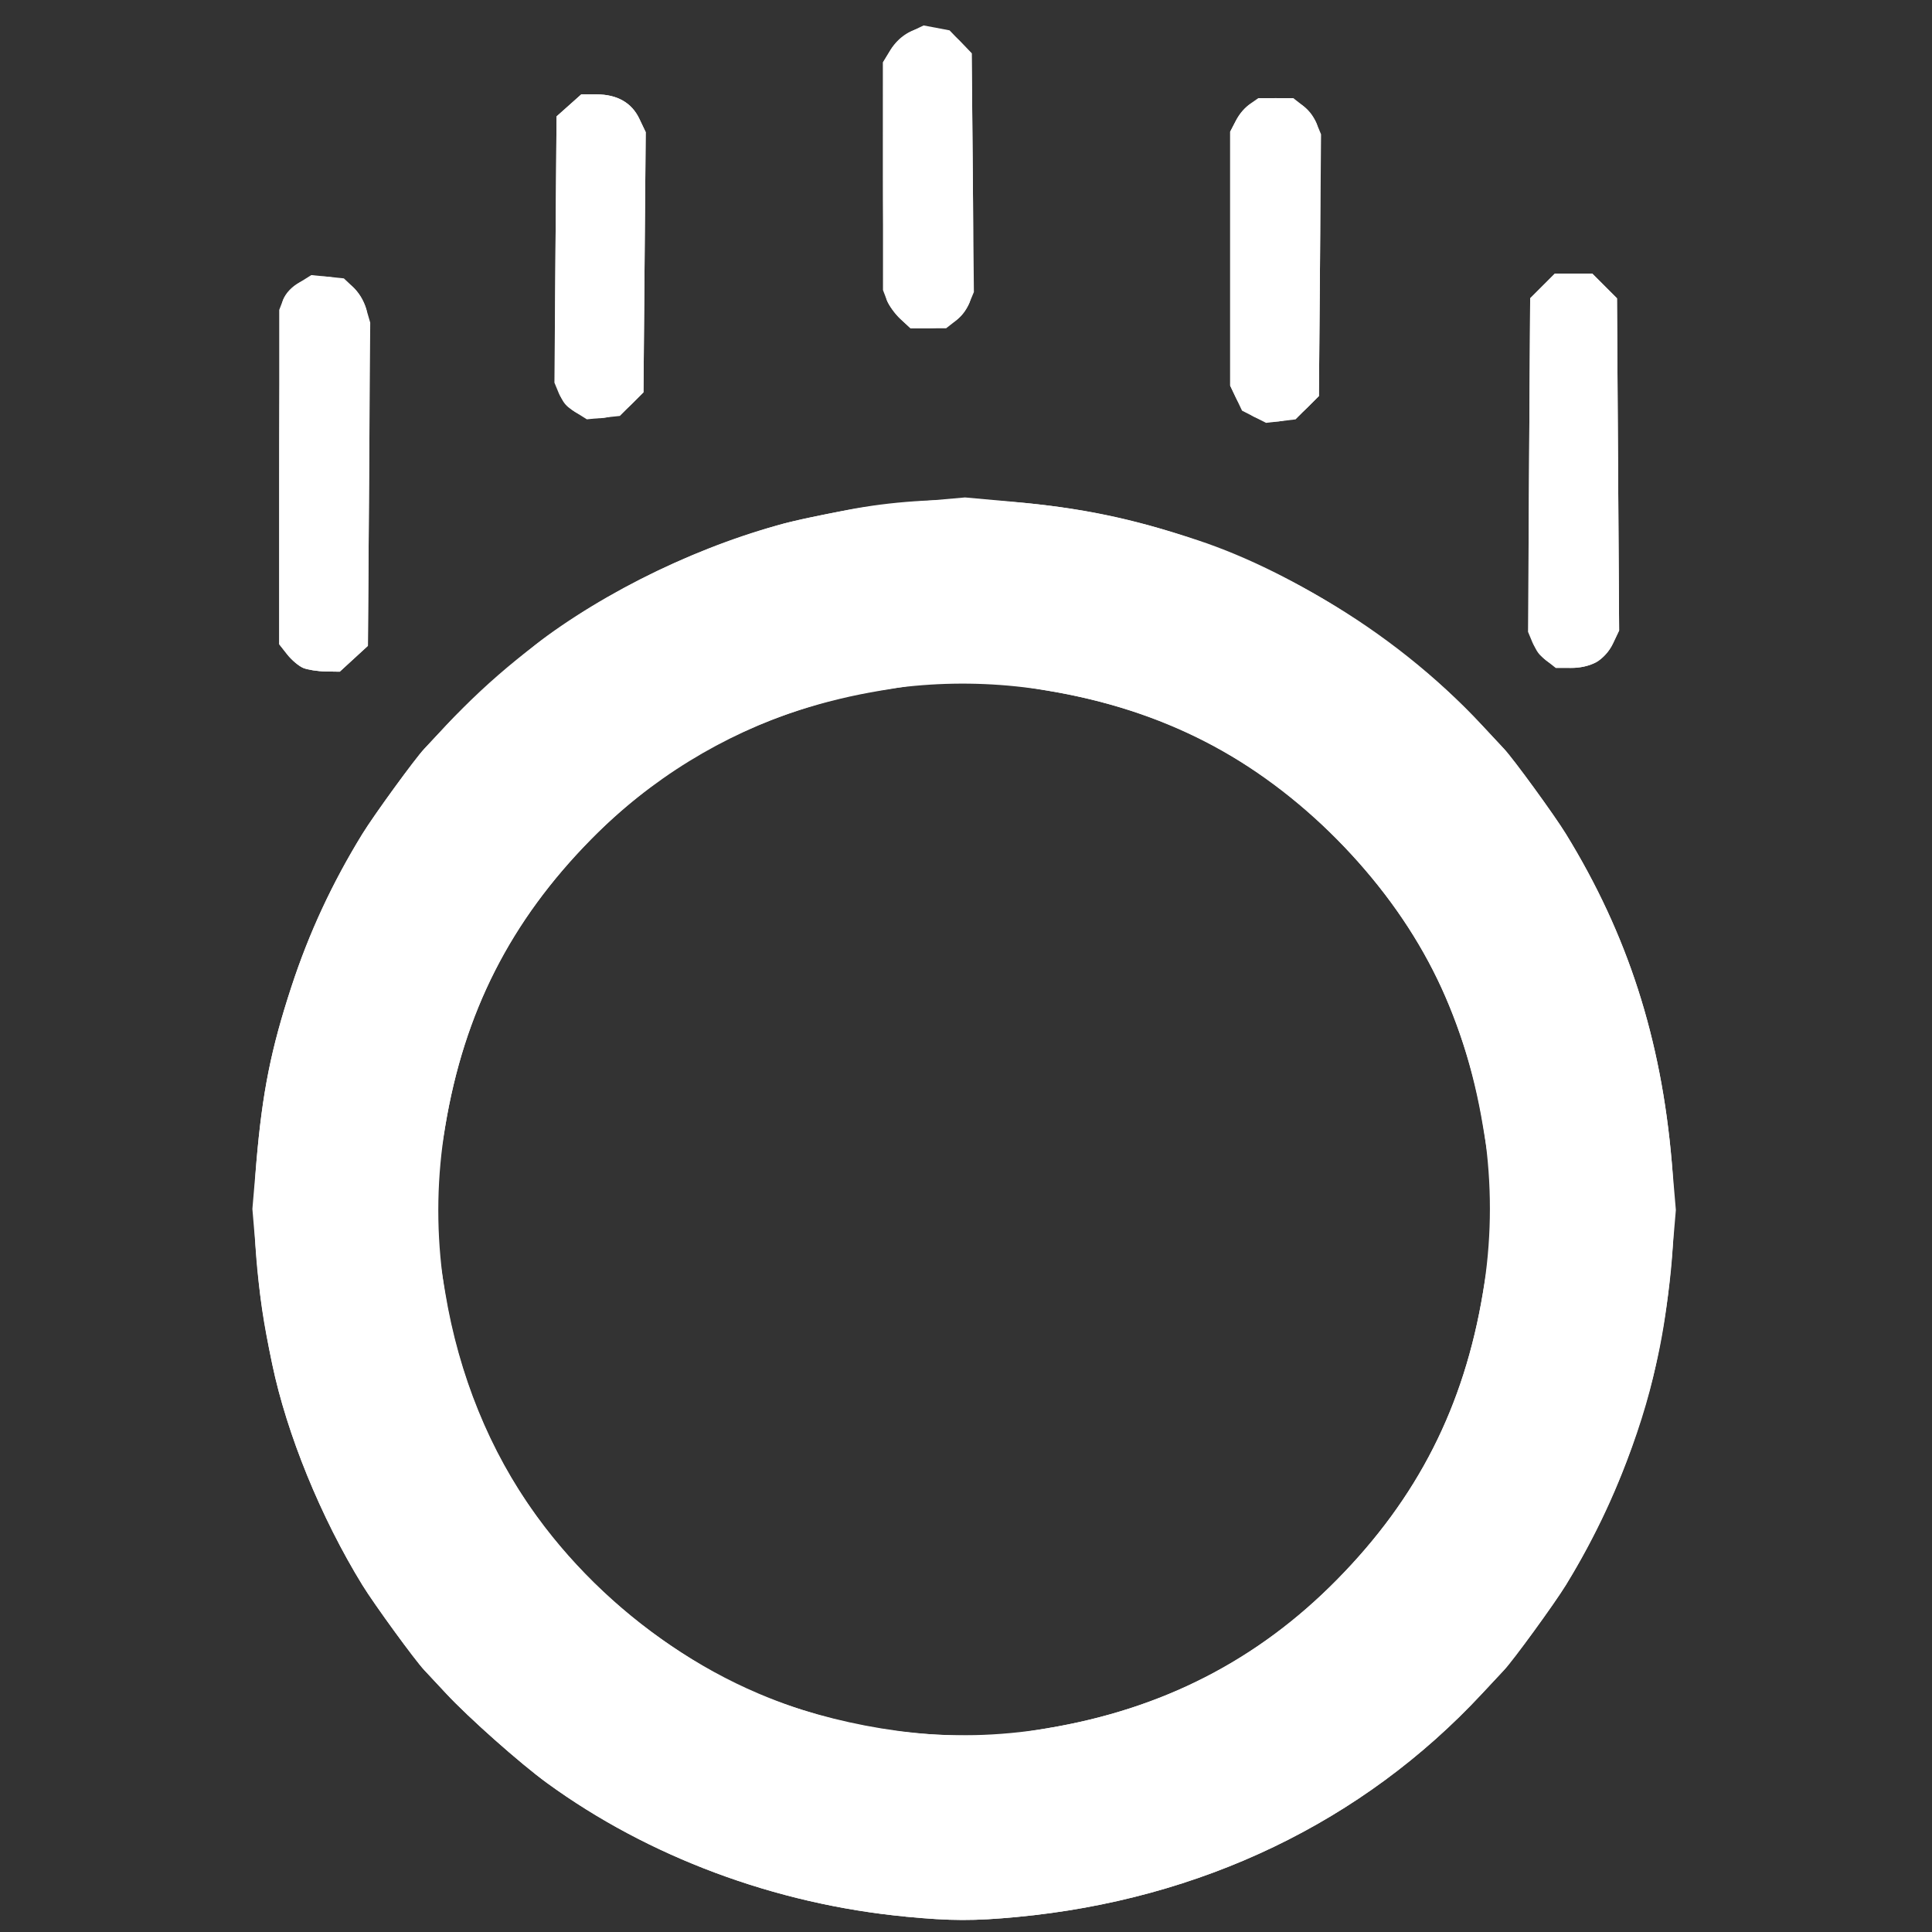 <?xml version="1.0" encoding="UTF-8" standalone="no"?>
<svg
   width="16"
   height="16"
   viewBox="0 0 43.349 43.349"
   version="1.1"
   xml:space="preserve"
   xmlns="http://www.w3.org/2000/svg"
   xmlns:svg="http://www.w3.org/2000/svg"><rect x="0" y="0" width="43.349" height="43.349" fill="#333333" stroke="none"/><g
     transform="translate(-41.364,-144.447)"><path
       style="fill:#fff"
       d="m 61.684,187.451 c -2.924,-0.279 -5.771,-1.34 -8.049,-3 -0.601,-0.438 -1.754,-1.461 -2.261,-2.006 -0.22,-0.237 -0.44,-0.473 -0.489,-0.524 -0.21,-0.222 -1.131,-1.487 -1.392,-1.913 -0.932,-1.517 -1.692,-3.38 -2.021,-4.953 -0.365,-1.746 -0.474,-3.137 -0.355,-4.535 0.134,-1.566 0.327,-2.532 0.785,-3.931 0.395,-1.208 0.915,-2.327 1.592,-3.429 0.262,-0.426 1.183,-1.692 1.392,-1.913 0.048,-0.051 0.268,-0.287 0.489,-0.524 1.97,-2.118 4.513,-3.65 7.473,-4.501 0.253,-0.073 0.713,-0.173 1.534,-0.334 1.914,-0.376 4.258,-0.281 6.425,0.261 2.984,0.746 5.765,2.373 7.803,4.564 0.226,0.243 0.45,0.483 0.498,0.534 0.21,0.222 1.131,1.487 1.392,1.913 1.385,2.255 2.138,4.593 2.375,7.372 0.12,1.403 0.012,2.773 -0.354,4.524 -0.329,1.573 -1.09,3.436 -2.021,4.953 -0.262,0.426 -1.183,1.692 -1.392,1.913 -0.048,0.051 -0.268,0.287 -0.489,0.524 -2.678,2.88 -6.308,4.624 -10.436,5.013 -0.967,0.091 -1.479,0.09 -2.498,-0.007 z m 3.175,-4.226 c 2.585,-0.429 4.725,-1.527 6.505,-3.335 1.811,-1.839 2.848,-3.882 3.274,-6.444 0.369,-2.22 0.08,-4.489 -0.847,-6.646 -0.905,-2.106 -2.701,-4.126 -4.782,-5.378 -1.226,-0.738 -2.573,-1.218 -4.15,-1.48 -3.735,-0.62 -7.566,0.629 -10.231,3.335 -1.811,1.839 -2.848,3.882 -3.274,6.444 -0.369,2.22 -0.08,4.489 0.847,6.646 1.13,2.629 3.459,4.919 6.18,6.078 2.048,0.872 4.297,1.143 6.477,0.781 z M 48.17,159.435 c -0.098,-0.04 -0.26,-0.176 -0.36,-0.302 l -0.181,-0.23 v -3.751 c 0,-2.232 0.033,-3.839 0.083,-3.968 0.129,-0.34 0.569,-0.572 1.002,-0.528 0.437,0.044 0.744,0.302 0.869,0.729 0.057,0.195 0.079,1.577 0.062,3.927 l -0.026,3.626 -0.316,0.29 -0.316,0.29 -0.319,-0.005 c -0.175,-0.003 -0.399,-0.038 -0.498,-0.078 z m 27.888,-0.168 c -0.403,-0.317 -0.411,-0.401 -0.385,-4.385 l 0.024,-3.742 0.277,-0.277 0.277,-0.277 h 0.42 0.42 l 0.277,0.277 0.277,0.277 0.024,3.727 0.024,3.727 -0.141,0.297 c -0.078,0.163 -0.248,0.353 -0.379,0.42 -0.341,0.176 -0.86,0.156 -1.113,-0.043 z m -6.557,-5.469 c -0.148,-0.075 -0.329,-0.263 -0.402,-0.418 l -0.133,-0.28 v -2.849 -2.849 l 0.127,-0.245 c 0.185,-0.358 0.452,-0.509 0.897,-0.509 0.448,0 0.759,0.195 0.916,0.573 0.071,0.172 0.092,1.072 0.075,3.176 l -0.024,2.936 -0.262,0.262 c -0.322,0.322 -0.799,0.403 -1.193,0.202 z m -15.232,-0.107 c -0.455,-0.286 -0.467,-0.386 -0.441,-3.645 l 0.024,-2.987 0.277,-0.247 0.277,-0.247 h 0.342 c 0.462,0 0.79,0.186 0.961,0.547 l 0.143,0.3 -0.025,2.919 -0.025,2.919 -0.265,0.265 c -0.344,0.344 -0.881,0.418 -1.266,0.176 z m 7.3,-2.086 c -0.124,-0.115 -0.263,-0.308 -0.309,-0.429 -0.049,-0.128 -0.084,-1.294 -0.083,-2.776 l 3.17e-4,-2.556 0.168,-0.276 c 0.359,-0.589 1.101,-0.675 1.573,-0.183 l 0.248,0.258 0.025,2.678 c 0.018,1.911 -0.004,2.747 -0.075,2.918 -0.158,0.381 -0.467,0.573 -0.922,0.573 h -0.4 z"/><path
       style="fill:#fff"
       d="m 61.684,187.451 c -2.924,-0.279 -5.771,-1.34 -8.049,-3 -0.601,-0.438 -1.754,-1.461 -2.261,-2.006 -0.22,-0.237 -0.44,-0.473 -0.489,-0.524 -0.21,-0.222 -1.131,-1.487 -1.392,-1.913 -0.932,-1.517 -1.692,-3.38 -2.021,-4.953 -0.211,-1.007 -0.271,-1.415 -0.355,-2.419 l -0.09,-1.064 0.09,-1.053 c 0.134,-1.566 0.327,-2.532 0.785,-3.931 0.395,-1.208 0.915,-2.327 1.592,-3.429 0.262,-0.426 1.183,-1.692 1.392,-1.913 0.048,-0.051 0.268,-0.287 0.489,-0.524 0.507,-0.545 1.66,-1.568 2.261,-2.006 1.679,-1.223 3.971,-2.257 5.89,-2.656 1.052,-0.219 1.356,-0.264 2.39,-0.355 l 1.101,-0.097 1.049,0.095 c 1.599,0.145 2.671,0.367 4.181,0.868 2.2,0.73 4.709,2.362 6.363,4.142 0.226,0.243 0.45,0.483 0.498,0.534 0.21,0.222 1.131,1.487 1.392,1.913 1.385,2.255 2.138,4.593 2.375,7.372 l 0.091,1.064 -0.09,1.053 c -0.134,1.566 -0.327,2.532 -0.785,3.931 -0.395,1.208 -0.915,2.327 -1.592,3.429 -0.262,0.426 -1.183,1.692 -1.392,1.913 -0.048,0.051 -0.268,0.287 -0.489,0.524 -2.678,2.88 -6.308,4.624 -10.436,5.013 -0.967,0.091 -1.479,0.09 -2.498,-0.007 z m 3.175,-4.226 c 2.585,-0.429 4.725,-1.527 6.505,-3.335 1.811,-1.839 2.848,-3.882 3.274,-6.444 l 0.169,-1.016 v -0.847 -0.847 l -0.169,-1.016 c -0.425,-2.561 -1.46,-4.597 -3.276,-6.444 -1.775,-1.807 -3.919,-2.906 -6.504,-3.335 l -1.016,-0.169 h -0.847 -0.847 l -1.016,0.169 c -2.585,0.429 -4.725,1.527 -6.505,3.335 -1.811,1.839 -2.848,3.882 -3.274,6.444 l -0.169,1.016 v 0.847 0.847 l 0.169,1.016 c 0.621,3.738 2.745,6.708 6.139,8.588 1.451,0.804 3.588,1.337 5.419,1.352 l 0.931,0.008 z M 48.17,159.435 c -0.098,-0.04 -0.26,-0.176 -0.36,-0.302 l -0.181,-0.23 v -3.751 -3.751 l 0.083,-0.217 c 0.045,-0.119 0.207,-0.295 0.36,-0.391 l 0.277,-0.174 0.365,0.037 0.365,0.037 0.208,0.195 c 0.114,0.107 0.248,0.331 0.296,0.497 l 0.088,0.301 -0.026,3.626 -0.026,3.626 -0.316,0.29 -0.316,0.29 -0.319,-0.005 c -0.175,-0.003 -0.399,-0.038 -0.498,-0.078 z m 27.888,-0.168 c -0.116,-0.091 -0.256,-0.274 -0.31,-0.405 l -0.099,-0.238 0.024,-3.742 0.024,-3.742 0.277,-0.277 0.277,-0.277 h 0.42 0.42 l 0.277,0.277 0.277,0.277 0.024,3.727 0.024,3.727 -0.141,0.297 c -0.169,0.355 -0.498,0.544 -0.949,0.544 h -0.331 z m -6.557,-5.469 -0.269,-0.137 -0.133,-0.28 -0.133,-0.28 v -2.849 -2.849 l 0.127,-0.245 c 0.07,-0.135 0.211,-0.304 0.315,-0.377 l 0.189,-0.132 h 0.393 0.393 l 0.212,0.166 c 0.116,0.092 0.256,0.274 0.311,0.406 l 0.099,0.24 -0.024,2.936 -0.024,2.936 -0.262,0.262 -0.262,0.262 -0.331,0.039 -0.331,0.039 z m -15.232,-0.107 c -0.143,-0.09 -0.307,-0.275 -0.363,-0.411 l -0.102,-0.247 0.024,-2.987 0.024,-2.987 0.277,-0.247 0.277,-0.247 h 0.342 c 0.462,0 0.79,0.186 0.961,0.547 l 0.143,0.3 -0.025,2.919 -0.025,2.919 -0.265,0.265 -0.265,0.265 -0.37,0.038 -0.37,0.038 z m 7.3,-2.086 c -0.124,-0.115 -0.263,-0.308 -0.309,-0.429 l -0.084,-0.22 3.16e-4,-2.556 3.17e-4,-2.556 0.168,-0.276 c 0.093,-0.152 0.298,-0.338 0.456,-0.413 l 0.287,-0.137 0.291,0.055 0.291,0.055 0.248,0.258 0.248,0.258 0.025,2.678 0.025,2.678 -0.1,0.24 c -0.055,0.132 -0.195,0.315 -0.311,0.407 l -0.212,0.166 h -0.4 -0.4 z"/></g></svg>
